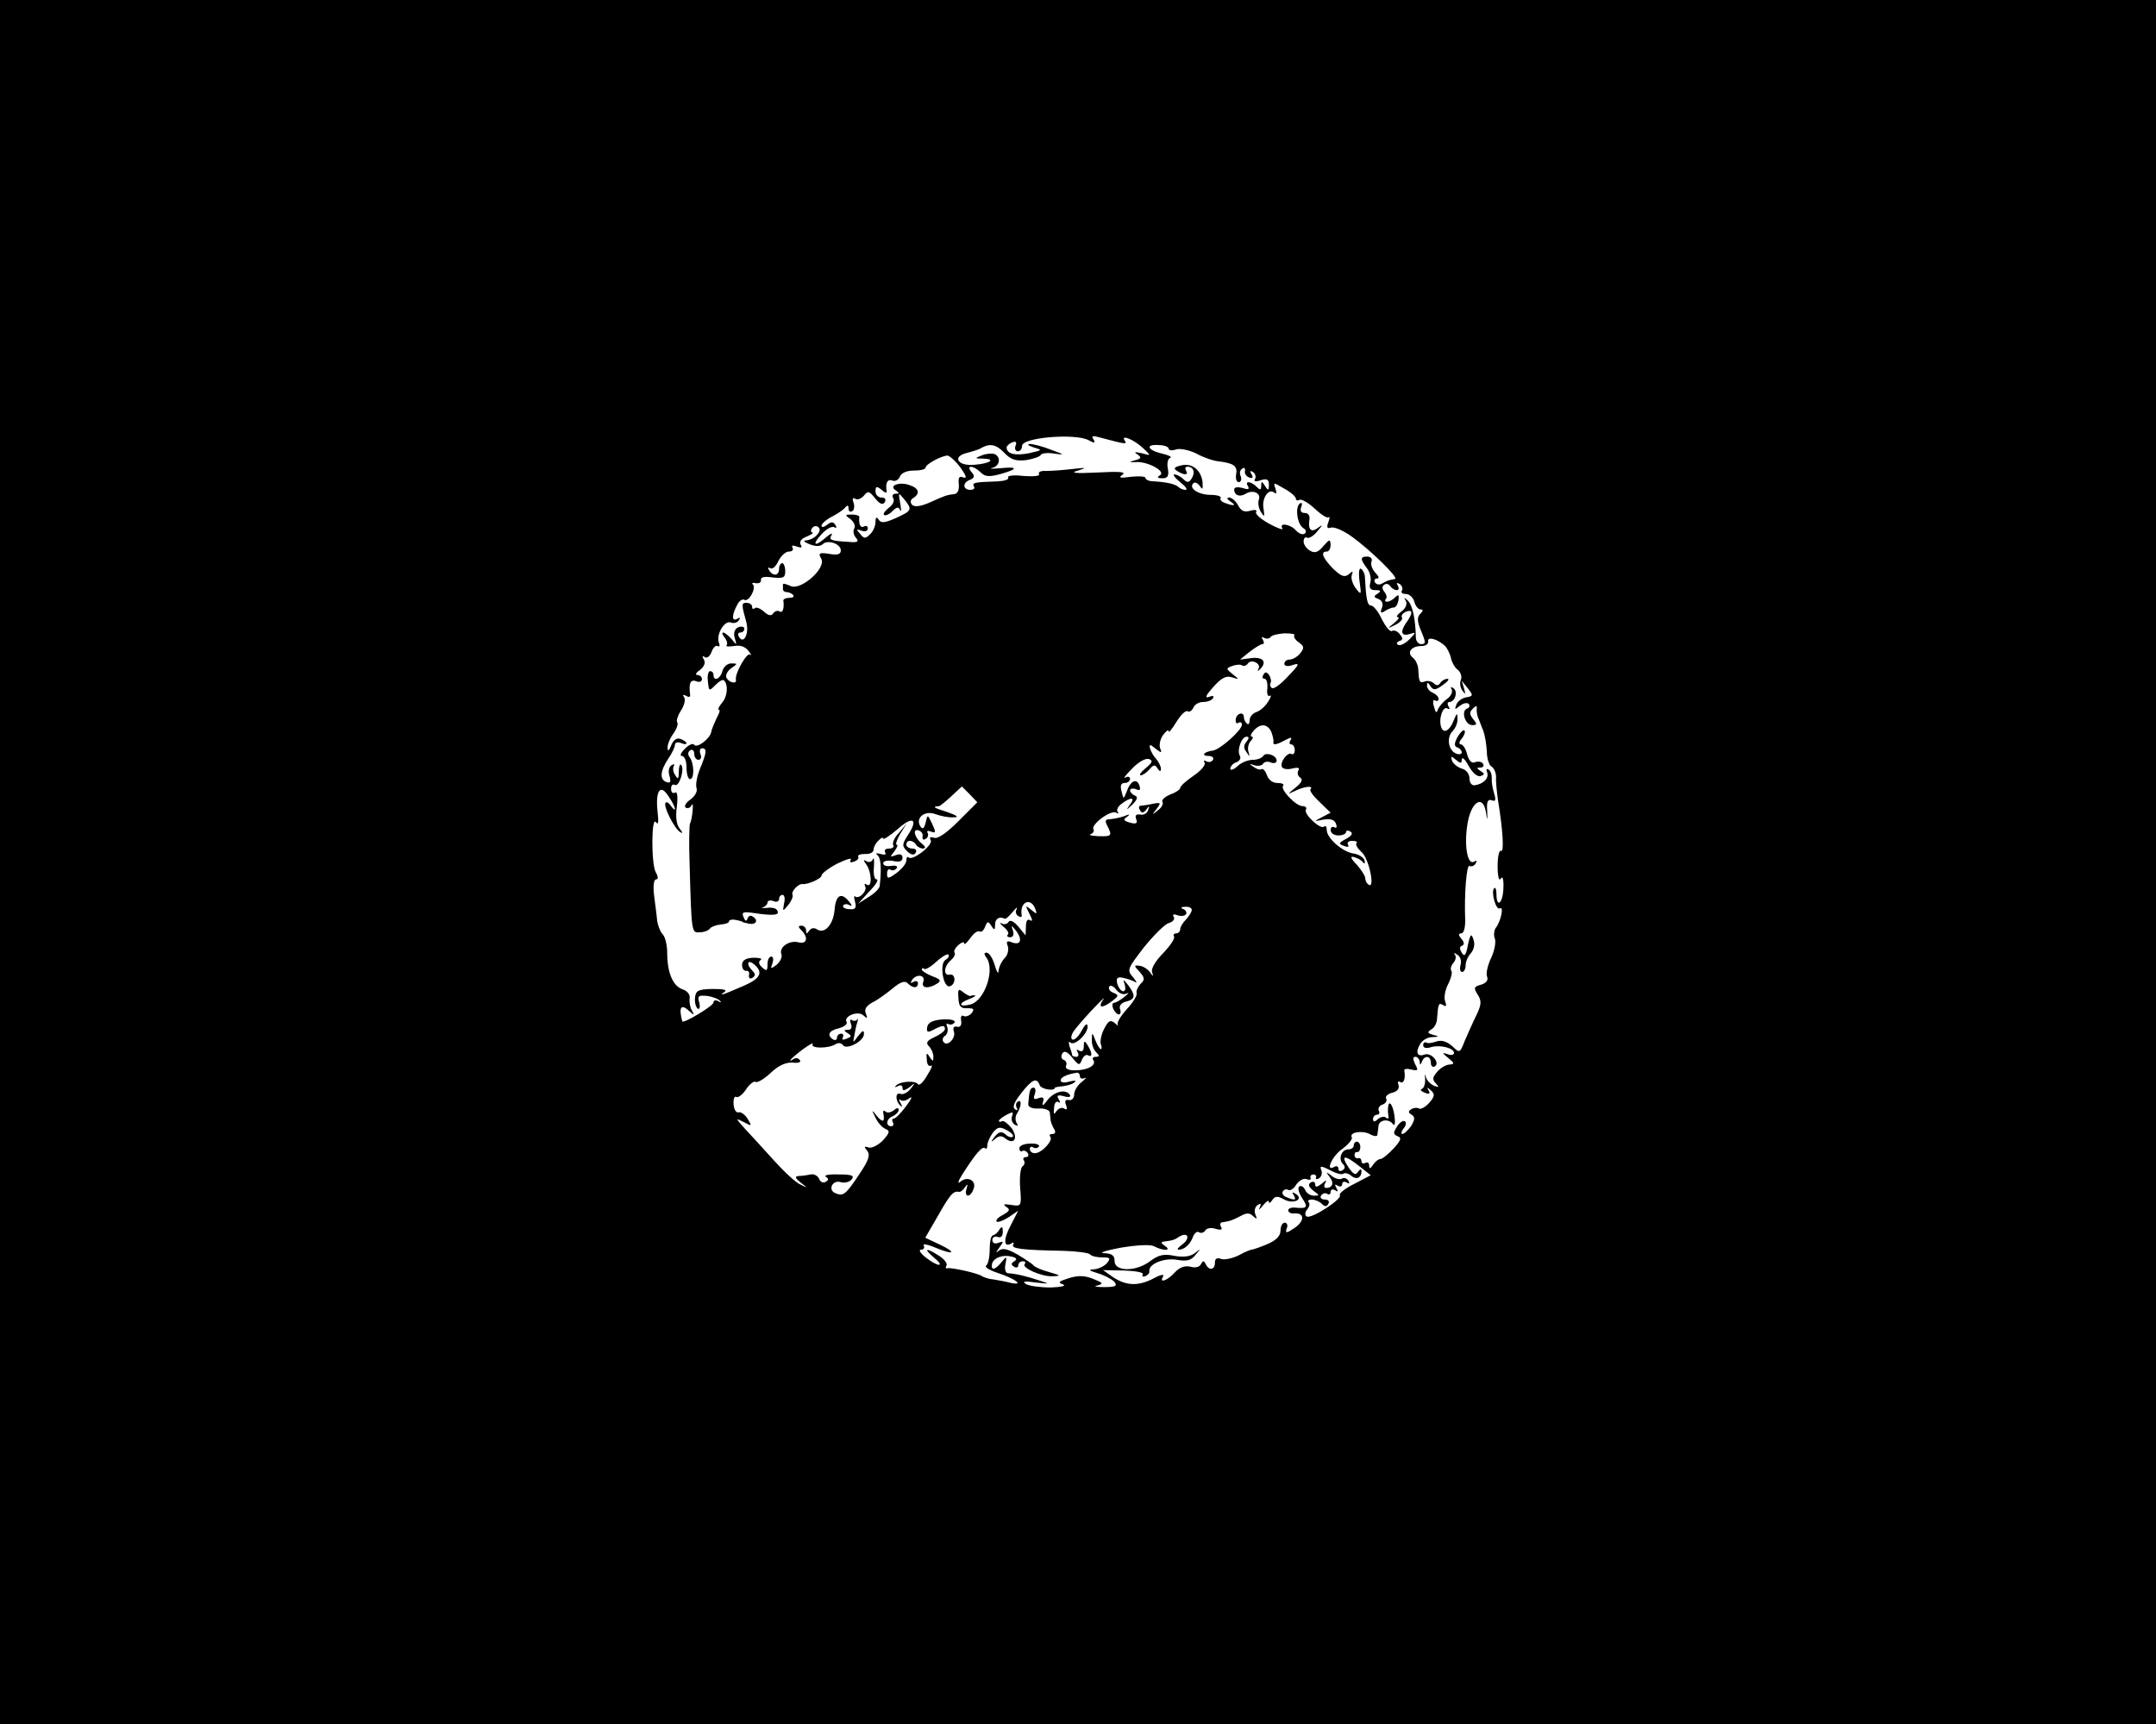 <?xml version="1.0" standalone="no"?>
<!DOCTYPE svg PUBLIC "-//W3C//DTD SVG 20010904//EN"
 "http://www.w3.org/TR/2001/REC-SVG-20010904/DTD/svg10.dtd">
<svg version="1.0" xmlns="http://www.w3.org/2000/svg"
 width="559pt" height="447pt" viewBox="0 0 559 447"
 preserveAspectRatio="xMidYMid meet">
<g transform="translate(0,447) scale(0.1,-0.1)"
fill="#000000" stroke="none">
<path d="M0 2235 l0 -2235 2795 0 2795 0 0 2235 0 2235 -2795 0 -2795 0 0
-2235z m2822 1094 c16 -9 19 -8 13 2 -6 9 -2 10 16 5 68 -18 72 -19 65 -8 -11
17 25 2 49 -21 20 -19 20 -19 -5 -12 -18 4 -21 3 -11 -3 11 -8 10 -11 -5 -15
-18 -5 -17 -6 1 -5 31 2 78 -24 63 -34 -9 -5 -8 -8 6 -8 14 0 17 6 14 25 -3
13 0 26 6 28 6 2 -4 7 -21 11 -39 9 -44 25 -8 22 14 0 25 -5 25 -9 0 -5 9 -6
20 -2 10 3 34 -2 52 -11 18 -10 44 -19 57 -20 40 -5 50 -12 46 -34 -2 -11 1
-20 7 -20 5 0 8 7 5 15 -4 8 -2 17 4 20 5 4 8 1 7 -6 -2 -6 3 -14 11 -17 9 -3
11 0 6 8 -5 9 -4 11 4 6 6 -4 8 -12 5 -18 -4 -6 1 -8 15 -3 16 5 21 2 21 -12
0 -15 -2 -16 -10 -3 -8 13 -10 13 -10 0 0 -11 -3 -11 -12 -2 -15 15 -32 16
-22 1 4 -8 0 -9 -15 -4 -12 3 -21 2 -21 -4 0 -15 14 -21 30 -11 18 11 40 2 34
-15 -3 -8 -1 -22 5 -32 10 -15 10 -14 7 9 -5 27 14 54 29 40 5 -4 5 1 2 11 -6
17 -6 17 23 0 17 -9 30 -21 30 -26 0 -4 4 -6 9 -3 5 3 23 -7 40 -23 16 -15 33
-26 36 -22 3 3 3 -3 -1 -13 -5 -14 -3 -17 7 -14 8 3 33 -8 55 -24 46 -33 122
-107 111 -109 -4 -1 -10 -2 -14 -3 -5 -1 -13 -5 -20 -9 -6 -4 -14 -3 -18 3 -3
5 -1 10 5 10 7 0 5 6 -4 15 -8 9 -13 21 -10 29 3 7 -2 13 -11 13 -18 0 -19 -6
-1 -30 8 -10 12 -27 9 -37 -4 -15 0 -20 13 -20 14 0 16 -2 6 -9 -11 -7 -11 -9
2 -14 10 -4 13 -13 9 -23 -5 -13 -3 -15 8 -8 8 5 18 9 23 9 5 0 10 8 12 19 2
14 0 16 -9 7 -6 -6 -15 -11 -21 -11 -5 0 -6 3 -3 7 4 3 2 12 -4 19 -6 8 -6 14
0 18 5 4 12 2 16 -4 3 -5 11 -10 16 -10 6 0 7 5 3 12 -4 7 -3 8 5 4 6 -4 9
-12 6 -17 -4 -5 1 -9 10 -9 9 0 19 -9 22 -20 3 -11 10 -20 16 -20 8 0 7 -4 -1
-12 -8 -8 -8 -19 3 -45 12 -28 12 -33 0 -33 -8 0 -14 8 -14 18 -1 48 -9 84
-21 95 -10 9 -11 9 -5 -1 4 -8 0 -19 -11 -27 -11 -8 -15 -15 -10 -15 6 0 1 -7
-10 -16 -18 -14 -18 -15 4 -4 12 6 20 15 17 19 -3 5 2 11 10 15 19 7 19 -4 0
-30 -16 -24 -11 -35 13 -27 13 5 13 2 -3 -14 -11 -11 -24 -18 -30 -15 -5 3 -4
7 3 10 10 3 10 7 1 18 -6 8 -15 11 -20 8 -5 -3 -16 11 -26 30 -9 20 -22 36
-28 36 -10 0 -13 17 -16 72 0 10 -5 20 -10 23 -5 4 -7 -9 -4 -32 5 -36 5 -37
-10 -18 -8 11 -13 26 -10 34 4 11 2 11 -8 2 -11 -9 -20 -5 -41 15 -27 28 -33
44 -16 44 6 0 10 8 10 18 -1 15 -3 14 -19 -4 -13 -16 -22 -19 -34 -12 -9 5
-17 16 -17 24 0 8 4 13 9 10 4 -3 17 4 27 17 14 16 14 18 2 9 -18 -14 -27 -6
-23 21 2 10 -3 17 -12 17 -10 0 -13 6 -9 16 3 8 2 12 -3 9 -14 -8 -8 -54 8
-64 8 -5 9 -11 3 -15 -5 -3 -15 1 -22 9 -14 16 -45 21 -35 5 3 -5 -12 0 -34
12 -22 12 -38 26 -34 31 3 5 -3 6 -15 3 -15 -5 -24 -1 -32 14 -6 11 -16 20
-23 20 -7 0 -6 -4 3 -10 17 -11 10 -13 -14 -4 -9 3 -14 9 -11 13 2 4 -9 8 -26
8 -31 0 -58 17 -45 30 4 4 11 1 17 -7 7 -11 8 -9 7 10 -4 32 -28 51 -57 43
-17 -4 -19 -8 -9 -14 18 -12 31 -11 23 1 -3 6 -2 10 4 10 15 0 21 -14 11 -30
-7 -12 -12 -12 -22 -2 -6 6 -17 12 -23 12 -5 0 1 -9 15 -20 14 -11 20 -20 14
-20 -6 0 -14 3 -18 7 -8 8 -31 13 -63 15 -13 0 -23 4 -23 9 0 4 -17 5 -37 3
-29 -4 -34 -3 -23 5 11 8 -7 9 -65 6 -58 -3 -72 -1 -50 5 25 8 22 8 -15 4 -25
-3 -55 -5 -68 -5 -13 1 -21 -3 -18 -8 4 -5 -14 -7 -40 -5 -25 3 -43 1 -40 -4
3 -5 -9 -9 -27 -10 -60 -2 -67 -3 -62 -13 4 -5 -1 -9 -9 -9 -20 0 -21 19 -1
26 12 5 13 10 4 20 -16 19 5 18 24 -1 11 -11 22 -12 51 -4 47 13 46 20 -1 15
-21 -2 -30 -1 -20 1 20 5 23 29 5 36 -7 2 -22 1 -33 -4 -18 -7 -18 -8 4 -8 35
-1 18 -13 -23 -16 -44 -4 -58 22 -18 31 15 4 32 9 37 13 22 12 38 9 59 -13 16
-17 29 -22 56 -19 19 3 36 9 38 13 2 5 18 7 35 4 29 -4 28 -3 -8 10 -22 9 -47
15 -55 15 -8 -1 -4 -4 10 -9 24 -7 23 -7 -12 -15 -36 -7 -58 -2 -58 15 0 4 7
10 14 13 10 4 13 1 9 -9 -3 -7 0 -14 6 -14 6 0 11 6 11 14 0 22 137 33 172 15z
m-332 -71 c15 -21 18 -29 8 -26 -11 5 -14 0 -12 -18 1 -15 -3 -24 -12 -25 -19
-2 -24 -4 -64 -22 -23 -10 -38 -12 -45 -6 -6 7 -5 13 3 18 18 11 15 25 -9 33
-26 10 -56 -1 -37 -13 10 -7 11 -9 0 -9 -7 0 -10 -5 -6 -12 4 -6 -1 -17 -11
-24 -10 -8 -16 -16 -13 -19 3 -3 13 1 21 9 12 12 17 13 21 3 3 -6 3 2 0 18 -5
29 -5 29 10 11 22 -27 21 -30 -21 -49 -29 -13 -39 -14 -45 -4 -5 8 -8 6 -8 -6
0 -10 -6 -25 -14 -32 -12 -12 -16 -12 -26 1 -11 12 -10 13 4 8 9 -3 16 -1 16
6 0 6 -4 8 -10 5 -9 -5 -14 6 -12 25 0 3 -8 6 -19 6 -19 0 -19 -1 -4 -12 9 -7
14 -18 10 -24 -4 -6 -2 -17 4 -24 9 -10 5 -13 -17 -11 -50 3 -53 5 -46 18 4 6
-2 4 -13 -5 -30 -27 -40 -22 -13 7 12 13 27 22 33 18 6 -3 7 -1 3 6 -6 9 -11
9 -22 0 -8 -6 -14 -7 -14 -2 0 5 12 16 28 24 15 8 30 18 34 24 5 6 8 5 8 -3 0
-7 4 -11 10 -7 5 3 6 13 3 22 -4 10 -2 14 4 10 6 -4 16 0 23 8 10 13 14 12 29
-7 12 -15 20 -18 25 -10 4 7 1 12 -8 12 -9 0 -16 7 -16 16 0 14 3 14 16 4 8
-8 14 -9 13 -4 -4 22 2 33 15 28 7 -3 16 2 19 10 4 10 18 16 37 16 16 0 30 3
30 8 0 8 38 29 56 31 5 0 21 -13 34 -31z m-371 -174 c-6 -8 -19 -14 -28 -15
-10 0 -7 -4 8 -10 15 -6 28 -6 34 0 13 13 47 1 47 -16 0 -10 -8 -13 -30 -9
-26 4 -29 2 -21 -12 15 -25 -54 -85 -80 -71 -11 5 -19 7 -19 4 0 -3 0 -8 0
-12 0 -5 4 -8 9 -8 5 0 13 -3 17 -7 4 -5 0 -8 -9 -8 -9 0 -16 -3 -16 -7 3 -20
-2 -34 -10 -28 -5 3 -13 0 -16 -5 -5 -8 -13 -6 -24 4 -10 9 -21 13 -24 9 -4
-3 -7 -2 -7 4 0 5 -6 10 -14 10 -14 0 -14 -3 -1 -50 8 -30 -7 -59 -19 -38 -4
6 -2 11 3 11 6 0 11 4 11 10 0 5 -7 7 -15 4 -10 -4 -14 -14 -10 -28 6 -19 5
-20 -8 -3 -8 9 -18 17 -22 17 -4 0 -2 -6 4 -13 6 -8 8 -17 5 -20 -4 -3 5 -4
19 -2 16 3 29 -1 38 -13 7 -9 9 -14 4 -9 -8 7 -40 -49 -37 -65 3 -12 -16 -9
-24 4 -4 6 1 17 11 25 18 12 18 13 1 13 -10 0 -20 -9 -23 -20 -5 -20 -23 -28
-23 -10 0 6 -4 10 -9 10 -4 0 -7 -10 -6 -22 3 -32 3 -31 21 -13 9 9 18 14 21
11 12 -11 9 -43 -5 -58 -8 -10 -12 -18 -8 -18 4 0 1 -10 -6 -22 -6 -13 -13
-29 -14 -36 -3 -17 -37 -43 -44 -33 -3 5 -14 0 -24 -10 -11 -11 -14 -19 -8
-19 7 0 12 -13 12 -30 0 -16 4 -30 9 -30 12 0 11 41 -1 57 -5 6 -5 14 2 18 5
3 10 -1 10 -9 0 -9 5 -16 11 -16 6 0 9 7 5 15 -3 8 -1 15 4 15 14 0 12 -12 -5
-53 -8 -20 -12 -42 -9 -50 3 -9 -4 -21 -16 -30 -12 -8 -17 -18 -12 -21 6 -3
12 0 15 6 3 7 4 2 3 -12 -1 -14 -4 -30 -7 -35 -2 -6 -3 -53 -1 -105 5 -181 5
-179 27 -177 11 0 23 5 26 10 3 4 16 9 27 10 12 1 22 4 22 8 0 4 8 6 18 4 9
-2 17 -4 17 -5 0 -1 8 -3 18 -5 18 -3 24 10 8 19 -5 4 -11 1 -13 -6 -3 -8 -6
-6 -10 4 -6 13 -1 15 25 11 54 -8 70 -6 62 7 -3 6 -16 8 -28 6 -12 -1 -16 -1
-9 1 6 3 12 8 12 13 0 5 7 7 15 4 8 -4 15 -1 15 5 0 6 4 11 9 11 5 0 7 -10 4
-22 -4 -22 -4 -22 11 -4 8 10 13 22 11 26 -5 8 15 29 25 28 14 -2 50 14 50 22
0 5 18 19 41 31 23 11 38 16 35 10 -4 -7 -1 -8 8 -5 9 3 14 9 11 13 -2 4 6 7
18 7 12 -1 22 4 22 11 0 7 6 18 13 24 6 7 12 9 12 5 0 -4 17 7 37 24 40 36 55
27 27 -15 -15 -24 -16 -28 -2 -42 11 -10 18 -11 22 -4 4 6 0 11 -8 11 -9 0
-16 5 -16 10 0 6 4 10 9 10 6 0 13 -4 16 -10 3 -5 12 -10 18 -10 8 1 7 5 -3
13 -19 15 -25 40 -8 34 7 -2 12 -10 10 -16 -1 -7 2 -10 8 -6 6 3 8 11 5 16 -3
5 1 6 9 3 13 -5 13 -2 3 20 -12 25 -12 25 -17 3 -4 -16 -8 -18 -14 -9 -13 22
12 42 40 31 14 -5 35 -9 47 -8 15 0 8 5 -18 14 -35 11 -39 14 -20 15 2 0 17
12 32 26 l27 25 20 -20 20 -21 -49 -49 c-30 -30 -54 -47 -63 -43 -10 3 -13 1
-9 -6 8 -12 -47 -55 -57 -45 -3 3 -6 0 -6 -8 0 -8 -12 -22 -25 -32 -22 -16
-25 -16 -25 -2 0 9 4 14 9 10 5 -3 12 -1 16 4 3 6 -3 8 -15 6 -11 -2 -20 1
-20 7 0 6 11 8 25 6 17 -4 25 -1 25 8 0 9 -6 11 -17 7 -16 -6 -16 -5 -4 10 7
9 10 17 6 17 -4 0 0 12 9 28 l17 27 -20 -24 c-12 -12 -18 -27 -15 -32 3 -5 -2
-9 -11 -9 -9 0 -13 -4 -10 -10 4 -6 -1 -7 -12 -4 -10 3 -14 2 -8 -3 9 -7 11
-34 6 -79 0 -7 -13 -20 -28 -29 l-28 -18 29 32 c17 17 25 31 19 31 -6 0 -9 14
-7 33 1 17 0 26 -3 19 -2 -6 -10 -9 -16 -5 -9 5 -9 3 -1 -8 14 -19 16 -61 2
-53 -6 4 -8 3 -5 -3 7 -12 -16 -36 -26 -27 -3 3 -3 -3 0 -14 4 -16 1 -21 -15
-19 -11 0 -18 5 -16 9 3 5 11 5 17 1 7 -4 6 1 -2 10 -20 25 -34 16 -37 -21 -3
-38 -25 -64 -45 -52 -8 6 -16 4 -21 -3 -6 -9 -8 -9 -8 1 0 6 -5 12 -12 12 -9
0 -9 -3 0 -12 19 -19 14 -37 -8 -31 -24 6 -51 -13 -44 -31 3 -7 -3 -19 -12
-27 -16 -12 -17 -12 -11 4 3 9 2 17 -3 17 -6 0 -10 -9 -10 -20 0 -17 -2 -19
-14 -8 -9 8 -10 15 -4 19 6 4 -3 6 -19 6 -20 -1 -29 -7 -29 -19 0 -9 5 -16 11
-15 5 1 9 -4 7 -11 -1 -8 2 -11 9 -7 8 5 8 10 0 18 -17 17 -13 31 4 17 25 -21
17 -37 -27 -56 -58 -25 -65 -27 -50 -16 9 6 -2 8 -31 8 -37 -1 -43 -4 -45 -23
-1 -12 2 -24 7 -28 5 -3 7 4 4 16 -5 17 -2 19 20 17 15 -2 30 -8 34 -13 4 -4
2 -5 -4 -1 -7 4 -13 3 -13 -3 0 -9 -79 -56 -81 -49 -10 38 -3 47 20 25 11 -10
12 -9 5 3 -5 8 -7 23 -6 32 2 9 -6 19 -18 23 -25 8 -40 43 -40 94 0 20 -5 42
-12 49 -6 6 -12 22 -14 34 -1 13 -5 42 -8 66 -3 24 -1 42 5 42 6 0 6 7 -1 19
-12 24 -11 149 1 129 6 -8 7 2 4 27 -6 55 7 74 28 41 10 -14 17 -29 17 -33 0
-4 -4 -1 -10 7 -5 8 -11 12 -14 9 -8 -7 22 -66 37 -76 8 -5 8 -2 -1 9 -8 10
-11 31 -7 57 3 27 1 40 -5 36 -6 -3 -10 1 -10 10 0 9 4 13 10 10 11 -6 26 42
16 52 -3 4 -6 -5 -6 -18 0 -18 -2 -21 -9 -9 -6 8 -7 18 -4 24 3 5 1 6 -6 2 -7
-5 -9 -16 -5 -28 4 -15 2 -19 -7 -16 -19 6 -18 28 3 60 10 14 18 31 18 37 0 6
7 8 15 5 8 -4 15 -4 15 -1 0 3 -7 8 -15 11 -10 4 -19 -2 -25 -17 -5 -13 -9
-16 -9 -7 -1 9 6 26 15 38 9 13 13 26 10 29 -3 4 1 17 9 30 9 13 13 29 9 35
-5 7 -3 8 5 4 8 -5 12 -3 10 5 -3 28 1 38 16 33 8 -4 15 -1 15 5 0 6 -5 11
-12 11 -6 0 -4 6 7 13 11 9 15 19 10 27 -5 8 -4 11 3 6 6 -3 13 3 17 14 4 11
11 18 16 15 5 -3 6 1 3 9 -8 21 15 59 31 52 8 -3 17 0 21 6 4 7 3 8 -4 4 -15
-9 -15 9 -1 35 5 11 14 17 19 14 11 -7 32 30 22 40 -4 3 0 5 8 3 8 -1 14 2 13
8 -1 8 9 10 30 7 28 -3 33 -1 33 16 0 12 -4 21 -8 21 -4 0 -8 -7 -8 -15 0 -18
-16 -20 -26 -3 -4 6 -3 8 3 5 6 -4 15 5 21 18 7 14 19 25 27 25 9 0 13 4 10
10 -4 6 1 7 11 3 12 -4 15 -3 10 5 -4 8 2 16 16 21 13 6 19 10 15 10 -5 1 -5
6 -2 11 4 6 11 8 16 4 6 -4 6 -11 -2 -20z m1237 -261 c-3 -3 2 -12 11 -18 15
-11 15 -15 4 -29 -7 -9 -20 -16 -27 -16 -8 0 -14 -5 -14 -11 0 -6 9 -8 22 -3
19 6 17 1 -12 -29 -18 -20 -37 -34 -42 -31 -5 3 -6 9 -4 13 3 4 1 13 -3 20 -6
9 -11 10 -15 2 -4 -6 -3 -11 3 -11 5 0 8 -11 7 -25 -2 -13 1 -22 6 -19 5 3 4
-3 -4 -15 -7 -12 -21 -24 -30 -27 -10 -3 -18 -13 -18 -21 0 -9 -3 -13 -7 -9
-5 4 -8 12 -8 17 0 15 -19 10 -21 -6 -1 -8 2 -13 7 -9 5 3 9 1 9 -5 0 -14 -56
-64 -75 -67 -24 -3 -32 -14 -11 -14 9 0 14 -5 11 -10 -4 -6 -11 -7 -17 -4 -6
4 -8 2 -5 -3 4 -6 -9 -21 -28 -34 -19 -13 -35 -27 -35 -32 0 -4 -12 -12 -26
-17 -14 -6 -23 -14 -20 -19 3 -5 -2 -15 -12 -22 -15 -13 -16 -12 -3 4 12 16
11 17 -10 13 -13 -3 -28 -5 -32 -5 -5 -1 -5 -6 -1 -12 4 -8 9 -7 16 2 8 11 9
11 5 -1 -2 -8 -11 -14 -20 -12 -11 2 -15 -2 -11 -12 4 -11 0 -13 -16 -9 -17 5
-19 8 -8 15 9 7 7 8 -7 2 -11 -4 -28 -7 -37 -8 -12 0 -14 -4 -7 -17 13 -26 12
-28 -23 -27 -18 1 -27 3 -20 5 6 3 10 8 7 13 -7 12 45 51 59 43 6 -3 8 -3 4 2
-4 4 0 14 10 21 25 19 37 17 21 -3 -10 -15 -9 -14 7 1 13 13 15 20 7 23 -7 3
-13 9 -13 14 0 4 7 6 15 3 11 -5 13 -2 9 10 -7 19 -23 12 -33 -17 -8 -20 -8
-20 -13 1 -4 15 -2 22 8 22 8 0 14 5 14 11 0 5 -6 7 -12 3 -7 -4 0 6 17 23 17
18 36 28 44 25 11 -4 9 -9 -9 -24 -12 -10 -18 -18 -12 -18 5 0 15 7 22 15 11
13 15 13 21 3 6 -9 9 -9 9 -1 0 6 -6 18 -12 25 -7 7 -14 20 -16 27 -3 12 0 12
14 0 16 -12 17 -12 12 1 -3 9 0 24 8 35 8 10 14 15 14 9 0 -5 9 6 20 24 11 18
24 31 29 28 5 -3 11 1 15 9 3 8 14 15 25 15 11 0 23 4 26 10 4 6 -1 7 -11 3
-11 -4 -7 5 11 25 21 24 34 31 49 26 20 -6 20 -6 2 8 -17 14 -18 15 -2 21 10
4 22 5 26 2 5 -3 11 -1 15 4 8 14 36 1 28 -13 -3 -6 -2 -7 2 -3 21 19 12 34
-19 31 l-31 -4 25 20 c14 11 29 20 33 20 5 0 5 5 1 12 -4 6 -3 8 4 4 6 -3 13
-2 16 2 3 5 19 9 37 10 17 0 28 -2 25 -5z m391 -28 c6 -7 13 -21 15 -31 2 -10
9 -24 17 -30 8 -6 12 -18 9 -26 -4 -8 -2 -21 4 -29 8 -11 8 -9 4 6 l-6 20 16
-20 c14 -18 14 -20 -5 -23 -10 -2 -22 -10 -25 -19 -5 -13 -4 -14 9 -3 9 7 19
9 23 5 4 -4 2 -10 -4 -12 -17 -6 -5 -43 13 -43 13 0 13 3 3 15 -10 13 -11 18
-1 28 7 7 11 8 10 2 -1 -5 0 -17 3 -25 4 -8 9 -24 14 -35 4 -11 8 -35 9 -53 0
-18 6 -37 13 -40 6 -4 11 -16 11 -27 -1 -11 2 -38 5 -60 13 -78 16 -136 8
-131 -5 3 -9 -15 -9 -40 0 -27 4 -40 8 -32 5 8 8 -2 7 -24 -1 -40 -18 -54 -18
-16 0 12 -3 19 -6 15 -9 -9 5 -59 15 -52 11 6 2 -35 -11 -51 -4 -6 -6 -19 -2
-28 3 -9 -1 -31 -10 -50 -9 -19 -14 -41 -10 -49 3 -9 -3 -16 -16 -20 -18 -5
-20 -8 -9 -25 11 -17 10 -27 -3 -54 -9 -18 -22 -48 -30 -66 -13 -33 -13 -33
-33 -14 -14 12 -27 16 -40 12 -11 -4 -23 -6 -27 -3 -5 2 -8 -1 -8 -7 0 -7 8
-9 20 -5 23 7 60 -2 60 -15 0 -5 -8 -7 -17 -3 -15 5 -14 3 2 -10 16 -13 17
-16 4 -17 -9 0 -23 -8 -32 -18 -13 -15 -14 -21 -4 -31 9 -10 9 -11 -5 -6 -9 4
-19 14 -21 23 -2 10 -3 7 -2 -5 1 -12 -3 -24 -8 -26 -6 -2 -3 -6 7 -10 12 -5
15 -3 10 6 -5 9 -4 9 6 0 11 -10 10 -16 -5 -33 -10 -11 -22 -17 -26 -14 -5 3
-14 2 -20 -2 -8 -5 -8 -9 1 -14 9 -6 9 -12 -1 -29 -8 -11 -18 -21 -23 -21 -4
0 -3 6 3 14 7 8 8 17 3 19 -4 3 -13 -3 -20 -14 -10 -16 -10 -20 2 -25 11 -4 8
-11 -11 -32 -14 -15 -29 -27 -34 -27 -5 0 -14 -7 -19 -15 -7 -11 -10 -11 -10
-2 0 7 -4 10 -10 7 -5 -3 -10 -1 -10 4 0 6 -4 10 -9 8 -5 -1 -9 3 -9 8 0 6 3
9 7 8 4 -1 8 5 8 13 0 8 -4 14 -9 14 -4 0 -8 -4 -8 -10 0 -5 -6 -10 -14 -10
-18 0 -27 -25 -14 -38 6 -6 6 -12 -1 -16 -6 -4 -11 -2 -11 4 0 6 -4 8 -10 5
-25 -15 -7 27 20 46 16 12 27 25 25 30 -8 13 26 19 46 9 10 -6 20 -7 20 -3 1
4 2 15 3 23 1 17 27 21 38 5 4 -5 6 3 4 18 -3 30 -15 49 -17 26 -1 -8 0 -18 1
-24 1 -5 -2 -7 -6 -3 -4 4 -13 3 -21 -3 -9 -9 -13 -8 -13 0 0 6 5 11 11 11 5
0 7 5 4 10 -3 6 1 13 9 16 9 3 13 10 10 16 -3 5 4 12 16 15 13 3 19 11 16 20
-3 8 -1 11 4 8 9 -6 15 8 11 29 -1 5 7 6 18 3 18 -4 19 -2 10 14 -6 13 -6 19
1 19 5 0 10 -6 11 -12 0 -10 2 -10 6 0 7 17 23 15 23 -4 0 -8 5 -12 10 -9 15
9 -9 37 -26 31 -18 -7 -25 4 -13 25 5 11 20 20 32 20 19 1 19 2 3 6 -15 4 -16
7 -5 14 8 4 15 17 15 29 3 38 4 41 16 34 8 -5 9 -2 5 10 -4 9 0 30 8 45 8 16
11 31 8 34 -3 4 -1 13 5 20 7 8 8 18 4 22 -4 5 -1 5 6 0 8 -4 12 -16 9 -26 -3
-11 -1 -19 4 -19 5 0 9 8 9 17 0 9 6 24 14 32 8 10 11 24 6 36 -5 16 -8 13
-14 -15 -5 -27 -9 -32 -16 -20 -6 10 -6 16 1 18 6 3 6 9 -2 18 -8 10 -8 14 0
14 6 0 10 14 10 33 -3 71 4 147 11 142 5 -3 12 0 16 6 4 8 3 9 -4 5 -16 -10
-26 37 -18 92 8 62 41 86 49 35 3 -22 4 -21 3 5 -2 24 2 31 12 27 10 -4 11 1
6 18 -4 12 -7 30 -6 39 0 10 -3 20 -9 23 -5 3 -6 0 -3 -8 5 -15 -10 -30 -33
-33 -7 -1 -13 7 -13 18 0 11 -8 22 -19 25 -11 3 -22 12 -26 20 -4 13 -3 14 10
3 12 -10 15 -10 15 1 1 8 9 0 18 -17 10 -18 23 -29 31 -26 11 4 11 6 0 13 -11
7 -11 9 -1 9 7 0 11 4 7 10 -3 5 -12 7 -20 4 -9 -4 -16 3 -21 20 -3 14 -11 26
-16 26 -6 0 -5 7 2 15 7 9 10 18 7 21 -3 3 -11 -5 -18 -17 -9 -17 -9 -24 0
-27 6 -2 11 -8 11 -13 0 -4 -6 -6 -14 -3 -21 8 -26 42 -10 58 8 8 14 23 13 33
0 15 -2 15 -9 -3 -11 -29 -27 -37 -33 -20 -8 21 4 57 16 49 6 -3 7 -1 3 5 -4
7 -3 12 2 12 15 0 23 28 10 36 -6 4 -8 3 -4 -4 3 -6 -2 -17 -12 -24 -10 -7
-21 -20 -24 -28 -3 -10 -6 -8 -10 8 -4 12 -2 20 3 16 5 -3 9 -1 9 4 0 6 -7 12
-15 16 -8 3 -15 11 -15 18 0 10 2 10 9 -1 7 -11 13 -11 32 3 13 9 18 16 12 16
-7 0 -15 -5 -19 -11 -4 -7 -10 -7 -16 -1 -6 6 -17 8 -24 5 -14 -5 -15 -1 -17
35 -1 9 -7 22 -14 27 -16 13 -4 30 22 30 11 0 19 5 18 12 -3 14 25 6 44 -12z
m-451 -222 c4 -10 6 -21 6 -25 -3 -11 6 -10 30 3 15 8 19 8 14 0 -4 -6 -3 -11
2 -11 5 0 9 -7 9 -15 0 -8 -4 -12 -8 -10 -10 7 -32 -22 -25 -34 3 -5 16 -7 28
-3 14 3 19 1 14 -6 -3 -6 -1 -14 5 -18 8 -5 4 -13 -12 -26 -22 -18 -22 -18 -2
-9 23 12 50 15 41 5 -4 -3 7 -18 23 -33 l29 -28 -23 -12 c-21 -11 -21 -11 4
-6 19 3 29 0 33 -11 3 -8 2 -12 -4 -9 -6 3 -10 0 -10 -7 0 -8 9 -14 20 -14 11
0 20 4 20 9 0 4 5 5 11 1 8 -4 4 -11 -11 -19 -19 -10 -20 -13 -6 -18 10 -4 15
-3 11 3 -3 6 2 10 11 10 10 0 15 -3 11 -6 -3 -4 3 -14 13 -23 19 -15 36 -96
19 -85 -5 3 -9 10 -9 16 0 7 -10 22 -22 36 -16 16 -18 23 -8 20 8 -2 19 -7 23
-13 5 -6 7 -4 5 4 -2 8 -15 16 -28 18 -29 4 -70 40 -70 61 0 9 -3 12 -7 9 -9
-9 -54 33 -47 44 3 5 -1 9 -9 9 -17 0 -59 44 -50 53 3 4 -3 7 -15 7 -12 0 -23
8 -27 20 -4 11 -10 18 -14 16 -4 -3 -13 0 -21 6 -12 8 -12 9 2 4 10 -3 20 -1
23 4 3 5 12 7 20 3 8 -3 15 -1 15 5 0 14 -28 23 -35 12 -4 -6 -16 -10 -27 -10
-12 0 -30 -7 -40 -17 -10 -9 -18 -11 -18 -6 0 6 7 14 16 17 8 3 12 10 9 16 -9
14 4 50 17 50 7 0 7 -4 0 -13 -8 -9 -8 -17 0 -27 8 -13 9 -12 5 1 -3 9 0 22 6
28 6 6 7 11 3 11 -5 0 -3 7 4 15 17 20 36 19 46 -2z m-612 -459 c6 -15 4 -15
-10 -3 -16 13 -16 12 -5 -10 8 -15 9 -21 2 -17 -7 5 -11 -2 -11 -16 l-1 -23
-19 23 c-11 13 -21 18 -25 12 -3 -6 -12 -8 -18 -4 -7 3 -4 -1 5 -9 10 -8 15
-17 11 -20 -3 -4 -1 -7 6 -7 8 0 11 7 7 18 -5 15 -4 14 9 -2 17 -23 11 -38
-12 -29 -12 5 -15 2 -10 -10 3 -9 0 -23 -8 -31 -8 -8 -15 -23 -16 -33 0 -10
-5 -3 -10 15 -5 17 -14 32 -21 32 -7 0 -7 -4 -1 -12 24 -31 -4 -112 -40 -122
-30 -8 -34 2 -6 13 13 5 21 10 17 10 -5 1 -10 0 -11 -1 -2 -2 -11 3 -19 9 -13
11 -15 9 -13 -15 1 -21 6 -27 23 -26 17 0 19 -2 11 -13 -6 -7 -16 -10 -21 -7
-5 3 -8 -2 -6 -12 2 -12 -2 -18 -11 -16 -8 2 -11 -3 -8 -12 7 -17 -18 -42 -27
-27 -4 5 -1 13 5 16 5 4 8 14 5 22 -3 8 -2 11 3 8 5 -3 12 -1 16 4 3 6 -10 9
-31 8 -26 -2 -38 -8 -40 -20 -2 -13 1 -15 16 -7 23 12 30 13 30 2 0 -5 -12
-14 -27 -21 -20 -9 -23 -15 -15 -23 7 -7 12 -19 12 -27 0 -14 -1 -14 -10 -1
-7 12 -9 10 -7 -7 0 -12 5 -19 11 -16 5 3 1 -8 -10 -25 -10 -18 -21 -28 -24
-23 -6 10 -47 8 -57 -4 -5 -4 -2 -5 5 -1 7 4 12 2 12 -5 0 -8 5 -7 18 2 15 13
16 12 3 -4 -8 -10 -20 -16 -27 -13 -13 5 -13 -19 1 -31 4 -5 5 -1 0 7 -5 8 -5
12 0 8 4 -4 15 -2 23 5 9 6 5 -3 -8 -20 -13 -18 -28 -33 -32 -33 -5 0 -6 -4
-3 -10 3 -5 1 -10 -4 -10 -16 0 -13 20 4 26 8 4 15 11 15 16 0 7 -5 6 -13 -1
-8 -6 -17 -7 -21 -3 -4 4 -7 2 -6 -3 5 -24 -1 -27 -16 -9 -14 18 -15 18 -4 -4
6 -13 18 -26 26 -29 12 -5 11 -10 -7 -30 -13 -13 -30 -21 -37 -18 -12 4 -12 2
-4 -8 9 -11 5 -24 -19 -60 -36 -54 -42 -59 -62 -51 -22 8 -9 36 13 29 9 -3 22
0 28 7 8 10 1 13 -34 13 -24 1 -39 -2 -33 -6 8 -5 8 -8 0 -13 -6 -4 -14 -1
-17 7 -3 8 -13 14 -22 12 -9 -2 -23 -4 -31 -4 -11 -1 -10 -5 5 -17 19 -15 19
-15 -1 -5 -12 5 -42 33 -69 63 -26 29 -60 66 -75 82 -24 27 -25 28 -3 17 22
-12 22 -11 10 9 -7 11 -18 18 -23 16 -6 -2 -12 7 -13 21 -1 13 2 22 7 19 5 -3
16 6 25 19 9 14 21 23 25 20 5 -3 23 8 40 24 20 19 39 27 56 26 14 -2 23 1 19
6 -3 5 -10 7 -15 4 -22 -14 -6 3 22 24 18 13 29 19 26 14 -7 -12 42 -12 60 0
6 4 14 3 18 -2 8 -15 55 9 55 28 0 11 -3 10 -15 -5 -14 -19 -14 -19 -10 1 2
11 5 27 8 35 2 8 2 12 0 7 -3 -4 -9 -5 -14 -2 -5 4 -6 -1 -3 -9 4 -10 1 -16
-7 -16 -12 0 -12 -2 -1 -9 11 -7 10 -9 -3 -14 -9 -4 -13 -3 -10 3 3 6 1 10 -4
10 -6 0 -11 -5 -11 -11 0 -5 -4 -7 -10 -4 -17 11 -11 23 15 29 14 4 23 11 20
16 -9 15 30 31 44 17 10 -9 11 -8 6 5 -5 11 1 20 17 29 13 6 36 23 52 36 20
17 32 21 39 14 14 -14 27 -14 27 0 0 5 -5 7 -12 3 -7 -4 -8 -3 -4 4 11 18 36
15 30 -3 -7 -17 13 -20 36 -5 11 7 9 11 -13 19 -15 6 -27 14 -27 17 0 4 3 5 6
2 3 -3 17 5 31 18 14 13 29 22 32 19 3 -4 -1 -10 -8 -14 -16 -11 -5 -74 12
-68 16 5 15 33 0 30 -18 -4 -16 22 2 37 8 7 13 16 10 20 -3 4 2 13 10 20 8 7
15 9 15 4 0 -5 7 2 16 14 8 12 19 20 24 17 4 -3 11 3 14 12 6 15 8 15 16 3 8
-13 10 -12 10 3 0 15 11 22 25 15 2 -2 11 6 20 17 9 11 14 15 11 8 -4 -6 -2
-15 4 -18 6 -4 10 -3 9 2 -6 34 23 48 35 17z m406 -3 c0 -5 -7 -16 -15 -25 -8
-8 -15 -19 -15 -25 0 -6 -5 -11 -11 -11 -5 0 -8 -4 -5 -8 3 -5 -10 -24 -28
-43 -19 -19 -32 -40 -29 -49 4 -13 3 -13 -5 -1 -6 8 -18 16 -27 17 -15 2 -16
1 0 -16 13 -15 14 -20 2 -31 -7 -8 -12 -19 -10 -24 2 -6 -10 -25 -26 -42 -16
-18 -26 -35 -23 -40 4 -4 0 -3 -7 4 -12 10 -17 7 -28 -14 -8 -15 -11 -33 -9
-40 3 -7 3 -13 0 -13 -2 0 -9 10 -14 23 -8 21 -9 21 -9 2 -1 -12 4 -26 11 -33
9 -9 9 -12 -1 -12 -7 0 -10 -4 -6 -9 8 -13 -15 -26 -48 -26 -17 0 -26 4 -23
12 3 6 0 13 -6 15 -6 2 -8 10 -4 16 5 9 13 6 26 -10 17 -21 19 -21 25 -6 4 10
11 15 16 12 12 -7 11 7 -1 26 -8 13 -10 12 -10 -3 0 -11 -4 -15 -12 -11 -7 4
-8 3 -4 -4 4 -7 2 -12 -3 -12 -6 0 -11 2 -11 4 0 2 -3 13 -7 23 -3 10 -2 15 2
10 11 -10 45 22 45 42 -1 10 -7 5 -16 -12 -8 -15 -19 -25 -24 -22 -5 3 -2 15
8 27 25 32 87 96 72 76 -15 -22 -2 -23 24 -3 17 13 17 15 3 21 -9 3 -14 10
-11 16 3 5 12 1 18 -8 8 -10 19 -14 27 -10 8 4 5 0 -5 -8 -11 -9 -23 -16 -28
-16 -4 0 -5 -7 -2 -15 4 -8 10 -15 15 -15 4 0 6 6 3 14 -3 8 3 16 15 19 25 6
26 16 6 43 -13 16 -14 16 -9 2 3 -10 2 -18 -4 -18 -5 0 -12 9 -15 19 -4 15 0
19 14 16 11 -2 25 -7 32 -11 6 -4 4 1 -5 12 -17 19 -15 22 28 78 26 32 55 61
65 63 10 3 16 10 12 16 -4 6 0 8 10 4 9 -3 19 -2 22 3 3 4 -1 11 -7 13 -8 3
-6 6 5 6 9 1 17 -3 17 -8z m-290 -432 c0 -5 6 -7 13 -4 6 4 3 -1 -8 -10 -11
-8 -20 -23 -20 -33 0 -9 -6 -16 -14 -14 -9 2 -11 -3 -7 -13 4 -10 2 -14 -5 -9
-6 4 -15 0 -20 -7 -6 -10 -8 -8 -6 8 0 12 5 19 11 16 5 -4 6 -1 1 7 -6 10 -3
12 13 8 12 -4 20 -2 16 3 -10 17 -41 9 -58 -13 -11 -15 -15 -17 -12 -6 4 12 1
15 -11 11 -12 -5 -15 -2 -10 10 3 9 2 17 -3 17 -9 0 -11 -6 -14 -42 -1 -8 10
-13 27 -12 15 1 28 -4 29 -10 0 -6 2 -15 2 -21 1 -5 5 -16 9 -22 5 -8 3 -13
-4 -13 -7 0 -9 -3 -6 -7 9 -9 -22 -43 -40 -43 -7 0 -13 5 -13 11 0 5 4 8 9 4
5 -3 12 -2 15 3 2 4 -8 8 -23 7 -15 0 -28 -5 -28 -12 0 -7 4 -10 8 -7 4 2 10
0 14 -6 3 -5 1 -10 -5 -10 -6 0 -9 -4 -5 -9 3 -5 1 -12 -4 -15 -5 -4 -8 -28
-6 -55 4 -49 3 -49 -23 -45 -19 3 -23 2 -13 -5 11 -7 9 -11 -9 -21 -12 -6 -19
-14 -16 -17 3 -3 17 2 31 11 l25 17 -19 -37 c-20 -37 -19 -60 1 -48 6 4 8 3 5
-3 -6 -10 20 -14 130 -16 34 -1 65 -5 69 -9 4 -5 18 -8 32 -8 21 0 22 -2 12
-15 -7 -8 -22 -15 -34 -16 -15 -1 -13 -3 10 -10 17 -5 36 -15 43 -22 9 -11 4
-14 -27 -14 -20 0 -28 2 -17 4 17 5 15 7 -10 17 -22 9 -39 10 -64 2 -26 -8
-29 -11 -15 -16 10 -4 -5 -7 -32 -8 -27 0 -56 4 -64 9 -11 7 -3 8 25 4 37 -4
38 -4 10 5 -32 11 -62 18 -82 19 -6 1 -9 11 -6 24 4 20 3 21 -10 5 -17 -21
-28 -23 -25 -5 4 16 28 25 51 19 13 -3 15 -7 7 -12 -9 -5 -9 -9 -1 -14 6 -4
11 -2 11 3 0 6 5 11 12 11 6 0 8 -3 5 -7 -10 -9 42 -33 72 -32 23 1 22 2 -9
11 -19 5 -37 13 -40 17 -3 4 -21 16 -41 28 -28 16 -40 18 -50 10 -8 -7 -7 -4
1 7 13 18 13 19 -1 14 -9 -4 -16 -1 -16 7 0 7 6 11 14 8 8 -3 13 2 13 13 0 14
-2 16 -9 6 -4 -8 -12 -14 -17 -15 -5 -1 -8 -18 -8 -37 0 -19 -4 -38 -9 -41 -5
-4 8 -12 29 -19 46 -15 72 -34 34 -26 -14 4 -34 7 -45 9 -11 1 -24 5 -30 9
-13 8 -78 22 -88 20 -5 -2 -6 2 -3 7 3 5 -5 16 -19 25 -34 22 -42 20 -14 -4
31 -25 12 -26 -21 0 -14 11 -19 20 -12 20 7 0 10 5 7 11 -4 5 10 3 31 -6 48
-20 56 -13 9 9 l-36 17 33 57 c31 55 40 65 54 62 4 -1 11 4 16 12 7 10 8 9 4
-4 -7 -23 10 -24 18 -1 9 21 -14 35 -33 20 -9 -8 -8 -1 4 18 33 52 52 75 59
68 3 -3 6 0 6 8 0 8 7 22 14 32 12 15 18 17 36 7 12 -6 19 -14 16 -17 -3 -3
-12 -1 -19 6 -11 9 -17 7 -28 -6 -11 -15 -11 -16 1 -6 10 9 17 9 26 2 23 -19
35 0 17 26 -10 12 -21 21 -25 18 -5 -2 -8 -2 -8 1 0 3 9 10 20 16 16 8 18 8
14 -4 -3 -8 0 -17 7 -22 8 -4 10 -3 5 4 -4 7 -4 18 1 25 11 18 13 38 2 31 -5
-3 -6 -10 -3 -16 4 -7 2 -8 -4 -4 -8 5 -3 18 16 42 29 37 40 41 48 20 4 -10
39 -16 39 -6 0 1 10 3 22 4 13 2 26 6 30 11 5 4 -2 4 -14 1 -13 -4 -23 -3 -23
3 0 8 16 16 43 20 4 0 7 -4 7 -10z m725 -233 l29 -23 -42 -22 c-24 -12 -41
-25 -38 -30 6 -10 -74 -62 -86 -55 -5 3 -5 11 1 18 6 7 8 16 4 19 -3 4 0 7 8
7 8 0 20 -5 26 -11 8 -8 13 -8 17 0 4 6 0 11 -9 11 -9 0 -13 5 -10 10 4 6 11
8 16 5 5 -4 9 -1 9 5 0 6 5 8 12 4 7 -5 8 -3 3 6 -5 9 -4 11 3 6 7 -4 12 -2
12 4 0 6 5 8 12 4 7 -4 8 -3 4 5 -4 6 -12 9 -17 5 -5 -3 -18 0 -27 8 -15 11
-15 11 -5 -3 13 -16 8 -29 -9 -29 -5 0 -6 6 -2 13 5 8 2 8 -9 -2 -12 -9 -17
-10 -17 -2 0 7 -5 9 -12 5 -7 -5 -5 -11 7 -21 17 -12 17 -13 2 -13 -10 0 -20
7 -23 15 -4 8 -10 12 -15 9 -5 -3 -2 -16 7 -30 16 -24 14 -28 -18 -25 -10 1
-18 -2 -18 -7 0 -5 7 -9 16 -8 27 2 27 -20 0 -38 -21 -14 -24 -14 -20 -1 4 8
1 15 -5 15 -6 0 -11 -9 -11 -21 0 -13 -11 -25 -35 -35 -19 -8 -37 -14 -40 -14
-3 0 -18 -6 -34 -15 -17 -8 -37 -12 -45 -9 -11 4 -16 1 -16 -10 0 -19 -16 -21
-24 -3 -5 9 -7 9 -12 0 -3 -8 -15 -11 -28 -7 -15 3 -28 -2 -40 -15 -20 -22
-42 -29 -30 -10 3 6 -8 4 -24 -5 -40 -21 -71 -20 -105 2 l-27 19 54 -1 c30 -1
52 -5 49 -10 -3 -5 0 -7 6 -5 7 3 12 8 11 13 -3 18 36 35 70 30 27 -5 39 -2
50 13 14 16 14 17 -2 4 -12 -9 -30 -11 -53 -7 -28 6 -41 2 -62 -13 -35 -28
-93 -29 -93 -1 0 15 -7 20 -27 21 -16 0 4 7 42 14 42 7 77 9 87 4 24 -13 48
-12 28 1 -10 7 -11 10 -2 11 22 3 27 4 40 13 22 13 29 -4 8 -20 -11 -8 -16
-14 -10 -14 15 0 30 14 37 33 4 10 11 16 16 12 5 -3 13 -1 16 5 4 6 16 8 27 4
14 -4 18 -2 14 5 -4 6 -2 12 3 12 20 3 26 5 47 16 16 9 24 9 33 0 10 -9 11 -8
6 4 -4 10 -1 20 6 25 8 5 10 3 5 -7 -4 -8 0 -5 8 5 9 11 16 16 16 10 0 -5 4
-3 9 5 7 10 13 11 31 1 24 -13 52 1 29 15 -8 5 -10 4 -5 -3 8 -14 4 -15 -18
-6 -9 3 -13 10 -10 15 3 5 9 7 14 4 5 -3 15 3 21 14 7 10 19 17 26 14 8 -3 13
-2 11 3 -2 5 2 9 7 9 6 0 9 -4 7 -8 -1 -5 2 -5 8 -2 6 4 9 13 6 21 -5 12 -1
12 23 0 16 -9 31 -12 34 -9 4 3 13 1 20 -5 14 -12 27 -6 27 12 0 6 -4 5 -9 -2
-6 -10 -12 -7 -25 12 -21 32 -10 33 29 2z"/>
</g>
</svg>
